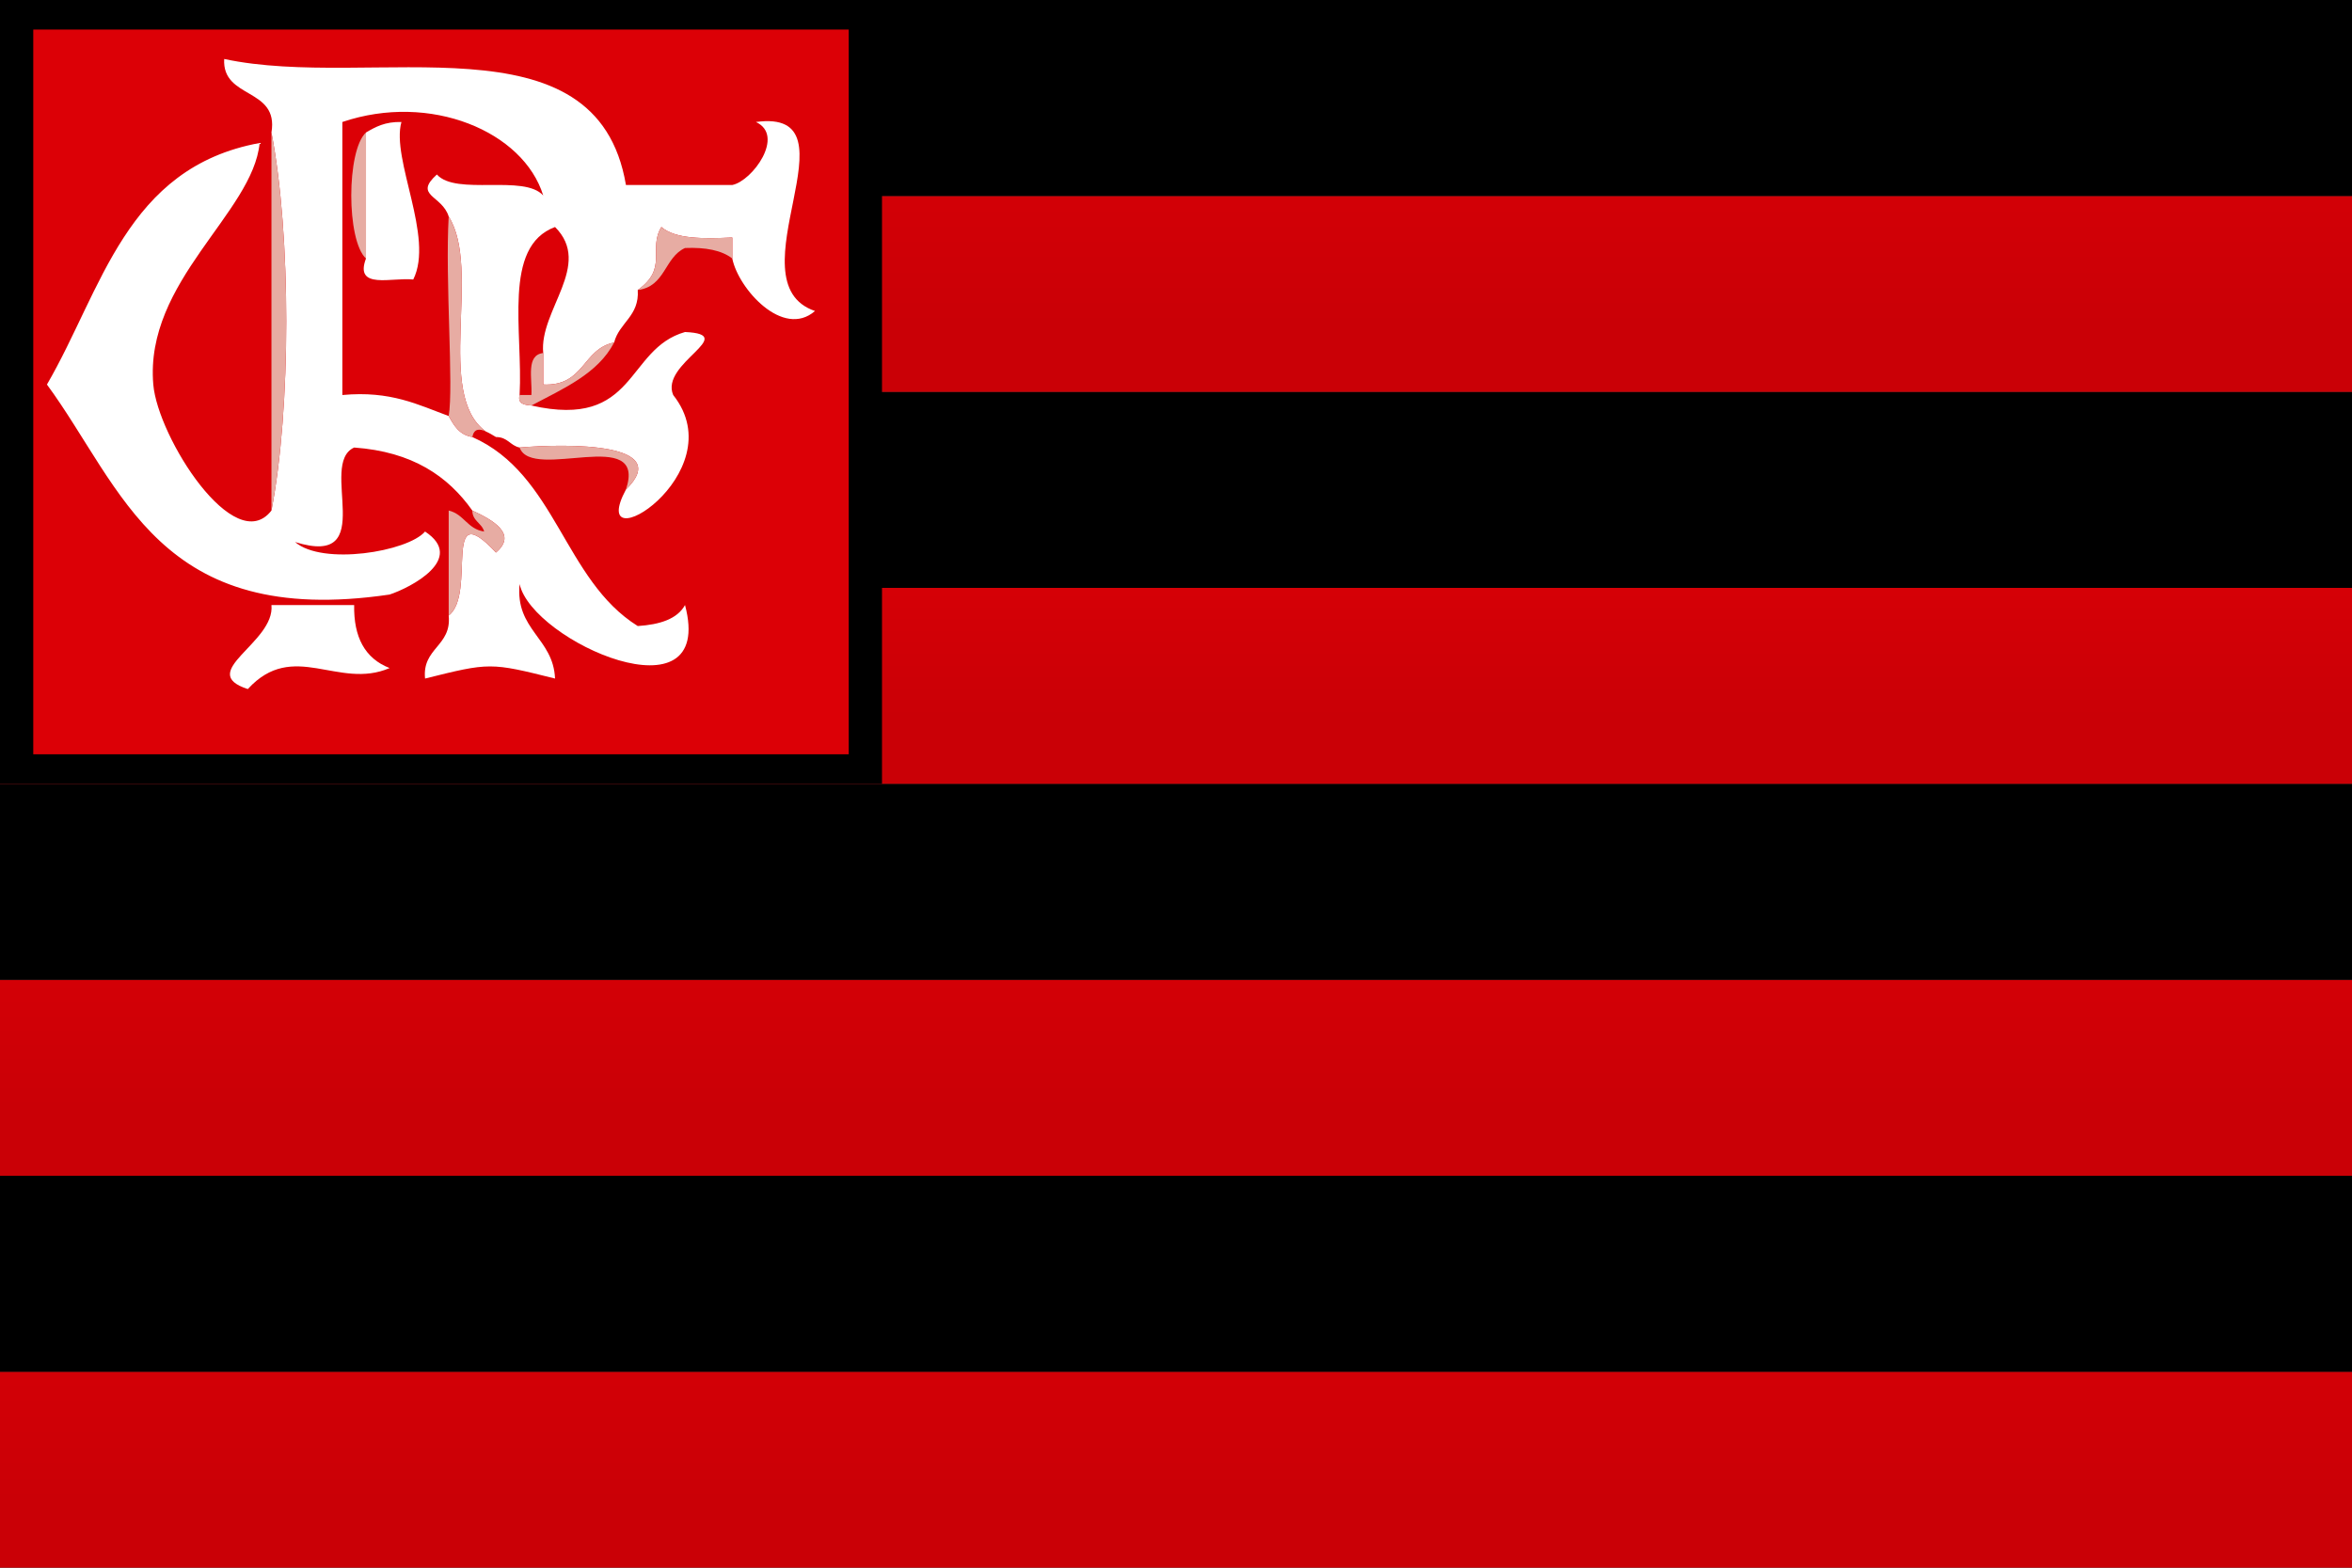 <?xml version="1.0" encoding="UTF-8" standalone="no"?>
<!-- Created with Inkscape (http://www.inkscape.org/) -->
<svg
   xmlns:svg="http://www.w3.org/2000/svg"
   xmlns="http://www.w3.org/2000/svg"
   xmlns:xlink="http://www.w3.org/1999/xlink"
   version="1.0"
   width="600"
   height="400"
   id="svg3972">
  <rect width="100%" height="100%" fill="#333333" stroke="none"/>
  <defs
     id="defs3975">
    <linearGradient
       x1="3.1173387e-014"
       y1="198.083"
       x2="-1.2789062e-005"
       y2="-557.071"
       id="linearGradient3691"
       xlink:href="#linearGradient3429"
       gradientUnits="userSpaceOnUse"
       gradientTransform="matrix(0.75,0,0,0.167,9.5917965e-6,350)" />
    <linearGradient
       x1="3.1173387e-014"
       y1="198.083"
       x2="-1.2789062e-005"
       y2="-501.242"
       id="linearGradient3771"
       xlink:href="#linearGradient3429"
       gradientUnits="userSpaceOnUse"
       gradientTransform="matrix(0.75,0,0,0.167,9.5917965e-6,250)" />
    <linearGradient
       x1="3.1173387e-014"
       y1="198.083"
       x2="-1.2789062e-005"
       y2="-367.255"
       id="linearGradient3777"
       xlink:href="#linearGradient3429"
       gradientUnits="userSpaceOnUse"
       gradientTransform="matrix(0.75,0,0,0.167,9.5917965e-6,150)" />
    <linearGradient
       id="linearGradient3429">
      <stop
         style="stop-color:#ca0006;stop-opacity:1"
         offset="0"
         id="stop3431" />
      <stop
         style="stop-color:#ea0006;stop-opacity:1"
         offset="1"
         id="stop3433" />
    </linearGradient>
    <linearGradient
       x1="3.1173387e-014"
       y1="198.083"
       x2="-1.2789062e-005"
       y2="-545.905"
       id="linearGradient3783"
       xlink:href="#linearGradient3429"
       gradientUnits="userSpaceOnUse"
       gradientTransform="matrix(0.75,0,0,0.167,9.5917965e-6,50)" />
  </defs>
  <rect
     width="600"
     height="50"
     x="0"
     y="350"
     style="fill:url(#linearGradient3691);fill-opacity:1;stroke:none;stroke-width:3;stroke-linecap:square;stroke-linejoin:miter;stroke-miterlimit:4;stroke-dasharray:none;stroke-dashoffset:0;stroke-opacity:1"
     id="rect3689" />
  <rect
     width="600"
     height="50"
     x="0"
     y="300"
     style="fill:#000000;fill-opacity:1;stroke:none;stroke-width:3;stroke-linecap:square;stroke-linejoin:miter;stroke-miterlimit:4;stroke-dasharray:none;stroke-dashoffset:0;stroke-opacity:1"
     id="rect3765" />
  <rect
     width="600"
     height="50"
     x="0"
     y="250"
     style="fill:url(#linearGradient3771);fill-opacity:1;stroke:none;stroke-width:3;stroke-linecap:square;stroke-linejoin:miter;stroke-miterlimit:4;stroke-dasharray:none;stroke-dashoffset:0;stroke-opacity:1"
     id="rect3767" />
  <rect
     width="600"
     height="50"
     x="0"
     y="200"
     style="fill:#000000;fill-opacity:1;stroke:none;stroke-width:3;stroke-linecap:square;stroke-linejoin:miter;stroke-miterlimit:4;stroke-dasharray:none;stroke-dashoffset:0;stroke-opacity:1"
     id="rect3769" />
  <rect
     width="600"
     height="50"
     x="0"
     y="150"
     style="fill:url(#linearGradient3777);fill-opacity:1;stroke:none;stroke-width:3;stroke-linecap:square;stroke-linejoin:miter;stroke-miterlimit:4;stroke-dasharray:none;stroke-dashoffset:0;stroke-opacity:1"
     id="rect3773" />
  <rect
     width="600"
     height="50"
     x="0"
     y="100"
     style="fill:#000000;fill-opacity:1;stroke:none;stroke-width:3;stroke-linecap:square;stroke-linejoin:miter;stroke-miterlimit:4;stroke-dasharray:none;stroke-dashoffset:0;stroke-opacity:1"
     id="rect3775" />
  <rect
     width="600"
     height="50"
     x="0"
     y="50"
     style="fill:url(#linearGradient3783);fill-opacity:1;stroke:none;stroke-width:3;stroke-linecap:square;stroke-linejoin:miter;stroke-miterlimit:4;stroke-dasharray:none;stroke-dashoffset:0;stroke-opacity:1"
     id="rect3779" />
  <rect
     width="600"
     height="50"
     x="0"
     y="5.6843419e-014"
     style="fill:#000000;fill-opacity:1;stroke:none;stroke-width:3;stroke-linecap:square;stroke-linejoin:miter;stroke-miterlimit:4;stroke-dasharray:none;stroke-dashoffset:0;stroke-opacity:1"
     id="rect3781" />
  <rect
     width="225"
     height="200"
     x="0"
     y="5.6843419e-014"
     style="opacity:1;fill:#000000;fill-opacity:1;fill-rule:evenodd;stroke:none;stroke-width:8;stroke-linecap:butt;stroke-linejoin:miter;stroke-miterlimit:4;stroke-dasharray:none;stroke-dashoffset:0;stroke-opacity:1"
     id="rect3787" />
  <rect
     width="208.029"
     height="184.915"
     x="8.485"
     y="7.542"
     style="opacity:1;fill:#dc0006;fill-opacity:1;fill-rule:evenodd;stroke:none;stroke-width:8;stroke-linecap:butt;stroke-linejoin:miter;stroke-miterlimit:4;stroke-dasharray:none;stroke-dashoffset:0;stroke-opacity:1"
     id="rect3790" />
  <path
     d="M 207.907,79.356 C 199.738,86.457 188.344,73.649 186.807,65.959 C 186.807,64.164 186.807,62.396 186.807,60.6 C 179.362,60.949 172.278,61.002 168.721,57.921 C 165.255,63.548 170.56,68.371 162.692,73.997 C 163.144,80.669 157.96,82.303 156.664,87.394 C 148.495,89.056 149.158,98.594 138.578,98.112 C 138.578,95.433 138.578,92.753 138.578,90.074 C 137.493,79.169 151.298,67.62 141.592,57.921 C 128.118,62.905 133.453,84.608 132.549,100.791 C 132.006,103.069 133.725,103.31 135.563,103.471 C 162.542,109.58 159.527,89.056 174.75,84.715 C 188.827,85.331 168.269,92.7 171.735,100.791 C 187.711,120.94 149.218,144.439 159.678,124.906 C 171.946,112.929 144.908,113.143 132.549,114.188 C 130.107,113.679 129.535,111.509 126.52,111.509 C 125.646,110.973 124.742,110.437 123.928,110.089 C 123.928,110.062 123.898,110.062 123.898,110.062 C 110.876,100.577 122.963,68.746 114.463,55.241 C 112.775,49.776 105.39,49.99 111.449,44.524 C 116.332,50.017 133.695,44.39 138.578,49.883 C 133.544,33.538 109.791,23.517 87.334,31.127 C 87.334,54.357 87.334,77.561 87.334,100.791 C 99.693,99.639 106.656,103.283 114.463,106.15 C 115.789,108.535 117.116,110.946 120.492,111.509 C 141.924,121.021 143.792,147.949 162.692,159.738 C 168.299,159.363 172.76,157.97 174.75,154.379 C 182.707,184.416 135.774,163.704 132.549,149.021 C 131.404,160.756 141.17,162.793 141.592,173.135 C 125.074,169.009 124.953,169.009 108.434,173.135 C 107.651,165.285 115.247,164.91 114.463,157.059 C 121.697,151.512 112.534,125.978 126.52,140.982 C 132.097,136.267 125.737,132.676 120.492,130.265 C 114.282,121.503 105.239,115.26 90.348,114.188 C 81.004,118.395 96.98,145.082 75.277,138.303 C 82.27,144.358 104.003,140.768 108.434,135.624 C 118.985,142.59 104.697,149.958 99.391,151.7 C 40.371,160.408 31.418,124.584 11.976,98.112 C 26.023,73.971 32.081,42.755 66.234,36.486 C 64.516,54.384 36.844,71.747 39.105,98.112 C 40.25,111.563 59.843,142.403 69.248,130.265 C 74.282,104.355 74.282,59.716 69.248,33.806 C 71.177,22.258 56.618,25.393 57.191,15.05 C 94.81,23.115 152.263,3.181 159.678,47.203 C 168.721,47.203 177.764,47.203 186.807,47.203 C 191.961,46.158 200.341,34.583 192.836,31.127 C 219.874,27.429 186.295,71.988 207.907,79.356 z "
     style="fill:#ffffff"
     id="path3830" />
  <path
     d="M 186.807,60.6 C 186.807,62.396 186.807,64.164 186.807,65.959 C 184.124,63.869 179.995,63.065 174.75,63.28 C 169.444,65.691 169.776,73.14 162.692,73.997 C 170.56,68.371 165.255,63.548 168.721,57.921 C 172.278,61.002 179.362,60.949 186.807,60.6 z "
     style="fill:#e7aca3"
     id="path3832" />
  <path
     d="M 132.549,114.188 C 144.908,113.143 171.946,112.929 159.678,124.906 C 165.255,108.347 135.714,123.004 132.549,114.188 z "
     style="fill:#e7aca3"
     id="path3834" />
  <path
     d="M 156.664,87.394 C 152.534,95.352 143.732,99.13 135.563,103.471 C 133.725,103.31 132.006,103.069 132.549,100.791 C 133.544,100.791 134.569,100.791 135.563,100.791 C 135.805,96.558 134.117,90.583 138.578,90.074 C 138.578,92.753 138.578,95.433 138.578,98.112 C 149.158,98.594 148.495,89.056 156.664,87.394 z "
     style="fill:#e7aca3"
     id="path3836" />
  <path
     d="M 120.492,130.265 C 125.737,132.676 132.097,136.267 126.52,140.982 C 112.534,125.978 121.697,151.512 114.463,157.059 C 114.463,148.136 114.463,139.187 114.463,130.265 C 118.412,131.203 119.196,134.981 123.506,135.624 C 122.933,133.453 120.492,132.944 120.492,130.265 z "
     style="fill:#e7aca3"
     id="path3842" />
  <path
     d="M 123.898,110.062 C 122.24,109.339 120.914,109.365 120.492,111.509 C 117.116,110.946 115.789,108.535 114.463,106.15 C 115.759,98.648 113.529,71.318 114.463,55.241 C 122.963,68.746 110.876,100.577 123.898,110.062 z "
     style="fill:#e7aca3"
     id="path3846" />
  <path
     d="M 102.406,31.127 C 99.723,40.666 110.846,60.52 105.42,71.318 C 100.085,70.702 90.318,74.024 93.363,65.959 C 93.363,55.241 93.363,44.524 93.363,33.806 C 95.774,32.386 98.246,31.02 102.406,31.127 z "
     style="fill:#ffffff"
     id="path3848" />
  <path
     d="M 93.363,33.806 C 93.363,44.524 93.363,55.241 93.363,65.959 C 88.359,61.351 88.359,38.415 93.363,33.806 z "
     style="fill:#e7aca3"
     id="path3850" />
  <path
     d="M 99.391,170.456 C 86.309,176.109 74.825,163.141 63.219,175.815 C 49.866,171.501 70.213,164.025 69.248,154.379 C 76.272,154.379 83.325,154.379 90.348,154.379 C 90.198,162.552 93.091,168.018 99.391,170.456 z "
     style="fill:#ffffff"
     id="path3852" />
  <path
     d="M 69.248,33.806 C 74.282,59.716 74.282,104.355 69.248,130.265 C 69.248,98.112 69.248,65.959 69.248,33.806 z "
     style="fill:#e7aca3"
     id="path3854" />
</svg>
